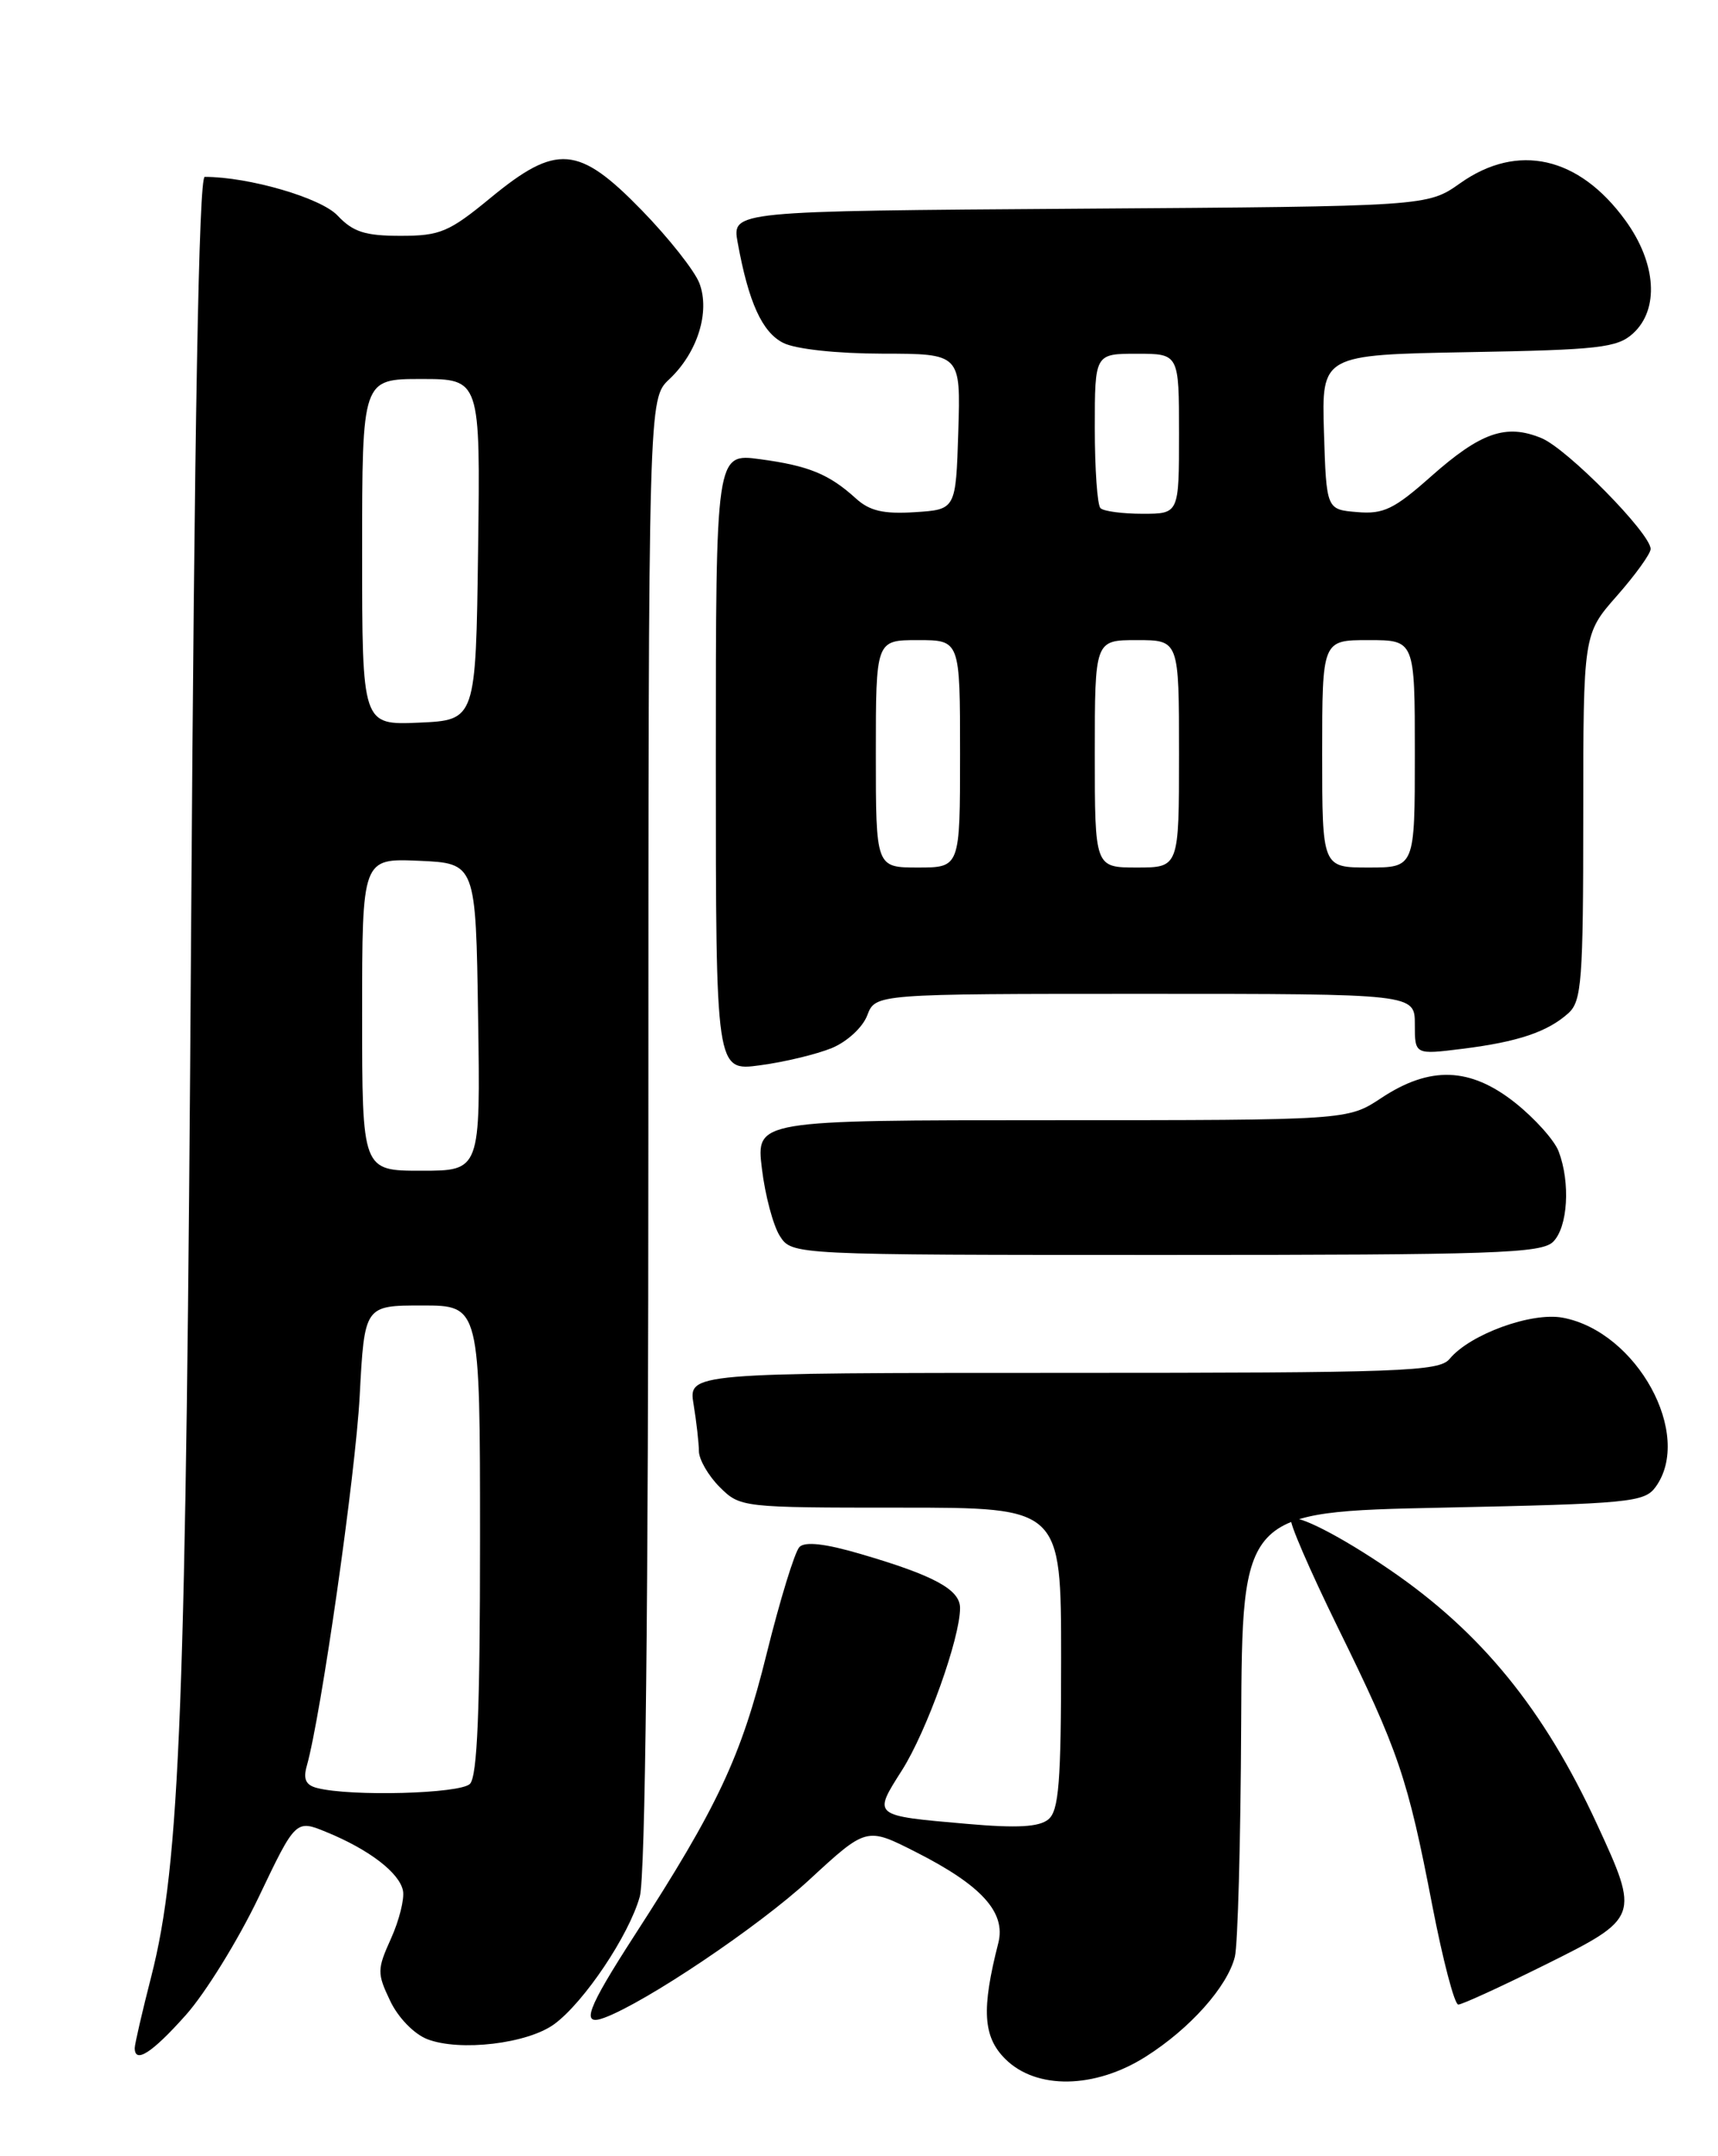 <?xml version="1.0" encoding="UTF-8" standalone="no"?>
<!DOCTYPE svg PUBLIC "-//W3C//DTD SVG 1.1//EN" "http://www.w3.org/Graphics/SVG/1.1/DTD/svg11.dtd" >
<svg xmlns="http://www.w3.org/2000/svg" xmlns:xlink="http://www.w3.org/1999/xlink" version="1.1" viewBox="0 0 204 256">
 <g >
 <path fill="currentColor"
d=" M 136.07 244.17 C 141.31 240.85 145.74 235.88 146.63 232.33 C 146.98 230.95 147.32 218.49 147.38 204.66 C 147.50 179.50 147.50 179.50 171.33 179.00 C 193.45 178.54 195.27 178.36 196.58 176.56 C 201.10 170.37 194.38 158.10 185.57 156.45 C 181.87 155.75 174.54 158.42 172.13 161.34 C 170.89 162.84 166.53 163.00 126.25 163.00 C 81.74 163.00 81.74 163.00 82.36 166.75 C 82.70 168.81 82.98 171.31 82.99 172.30 C 83.00 173.28 84.10 175.20 85.45 176.55 C 87.89 178.98 88.07 179.00 106.95 179.00 C 126.00 179.00 126.00 179.00 126.00 196.88 C 126.00 211.59 125.73 214.98 124.49 216.01 C 123.39 216.92 120.79 217.07 114.87 216.55 C 103.53 215.56 103.63 215.65 107.11 210.17 C 110.05 205.53 114.00 194.50 114.00 190.92 C 114.00 188.73 110.93 187.06 102.22 184.51 C 98.01 183.27 95.60 183.00 94.93 183.67 C 94.38 184.22 92.62 189.94 91.03 196.36 C 88.01 208.57 85.24 214.49 75.35 229.78 C 69.67 238.58 68.92 240.61 71.75 239.57 C 76.72 237.72 90.06 228.75 96.07 223.21 C 102.89 216.92 102.89 216.92 108.69 219.86 C 116.56 223.84 119.47 227.05 118.54 230.70 C 116.53 238.56 116.72 241.82 119.36 244.45 C 123.04 248.13 130.01 248.02 136.07 244.17 Z  M 22.06 239.25 C 24.39 236.64 28.28 230.34 30.71 225.26 C 35.12 216.02 35.12 216.02 38.81 217.54 C 43.85 219.61 47.43 222.36 47.85 224.48 C 48.04 225.45 47.40 228.01 46.43 230.16 C 44.77 233.83 44.77 234.29 46.33 237.56 C 47.27 239.55 49.17 241.50 50.74 242.11 C 54.61 243.60 62.64 242.65 65.82 240.32 C 69.36 237.72 74.69 229.77 75.97 225.18 C 76.63 222.80 76.99 190.60 76.99 134.42 C 77.00 47.35 77.00 47.35 79.47 45.03 C 82.82 41.88 84.34 37.03 83.05 33.63 C 82.49 32.16 79.42 28.27 76.22 24.98 C 68.69 17.24 66.10 17.03 58.24 23.50 C 53.31 27.56 52.26 28.00 47.56 28.00 C 43.34 28.00 41.92 27.54 40.08 25.59 C 38.11 23.49 29.55 21.00 24.31 21.00 C 23.61 21.00 23.09 50.29 22.69 110.75 C 22.09 203.01 21.40 221.21 17.96 234.67 C 16.88 238.88 16.00 242.70 16.00 243.16 C 16.00 245.07 18.07 243.73 22.06 239.25 Z  M 183.49 233.27 C 194.66 227.72 194.71 227.58 189.62 216.56 C 183.33 202.93 175.87 193.78 165.00 186.36 C 159.23 182.41 153.96 179.71 153.30 180.36 C 153.02 180.64 155.52 186.41 158.84 193.19 C 166.08 207.92 167.15 211.06 170.08 226.27 C 171.33 232.72 172.71 238.00 173.16 238.00 C 173.61 238.00 178.25 235.87 183.49 233.27 Z  M 184.43 147.43 C 186.17 145.68 186.49 140.43 185.08 136.71 C 184.58 135.38 182.24 132.78 179.90 130.92 C 174.57 126.70 169.81 126.53 164.01 130.37 C 160.04 133.00 160.04 133.00 124.91 133.00 C 89.77 133.00 89.77 133.00 90.47 138.75 C 90.85 141.91 91.81 145.51 92.60 146.75 C 94.05 149.00 94.05 149.00 138.45 149.00 C 177.49 149.00 183.05 148.81 184.43 147.43 Z  M 98.76 124.44 C 100.58 123.69 102.44 121.98 102.98 120.55 C 103.95 118.00 103.95 118.00 135.98 118.00 C 168.00 118.00 168.00 118.00 168.00 121.62 C 168.00 125.23 168.00 125.23 173.68 124.52 C 180.26 123.70 183.78 122.51 186.25 120.28 C 187.81 118.86 188.00 116.40 188.00 96.99 C 188.00 75.28 188.00 75.28 192.00 70.74 C 194.20 68.24 196.00 65.74 196.00 65.18 C 196.00 63.34 186.10 53.28 183.04 52.02 C 178.84 50.28 175.83 51.33 169.92 56.57 C 165.55 60.45 164.28 61.07 161.16 60.80 C 157.50 60.50 157.50 60.50 157.21 51.31 C 156.93 42.13 156.93 42.13 174.36 41.81 C 189.84 41.54 192.03 41.29 193.90 39.60 C 197.05 36.74 196.69 31.25 193.02 26.19 C 187.50 18.57 180.22 16.92 173.39 21.75 C 169.50 24.50 169.50 24.50 128.21 24.78 C 86.92 25.06 86.92 25.06 87.59 28.78 C 88.88 35.88 90.49 39.44 93.00 40.71 C 94.47 41.45 99.32 41.98 104.79 41.99 C 114.08 42.00 114.08 42.00 113.79 51.25 C 113.50 60.50 113.50 60.50 108.63 60.81 C 104.91 61.05 103.25 60.66 101.63 59.18 C 98.44 56.29 96.04 55.30 90.25 54.52 C 85.00 53.81 85.00 53.81 85.00 90.50 C 85.00 127.19 85.00 127.19 90.25 126.48 C 93.14 126.10 96.97 125.17 98.76 124.44 Z  M 37.66 212.29 C 36.31 211.95 35.98 211.24 36.43 209.66 C 38.12 203.69 42.20 175.19 42.71 165.75 C 43.28 155.00 43.28 155.00 50.14 155.00 C 57.00 155.00 57.00 155.00 57.00 182.80 C 57.00 203.09 56.68 210.92 55.80 211.80 C 54.63 212.97 41.66 213.32 37.66 212.29 Z  M 43.00 120.45 C 43.00 101.91 43.00 101.91 49.75 102.20 C 56.50 102.50 56.50 102.50 56.77 120.75 C 57.05 139.00 57.05 139.00 50.02 139.00 C 43.00 139.00 43.00 139.00 43.00 120.45 Z  M 43.00 65.55 C 43.00 45.00 43.00 45.00 50.02 45.00 C 57.04 45.00 57.04 45.00 56.77 65.25 C 56.50 85.50 56.50 85.50 49.75 85.80 C 43.00 86.09 43.00 86.09 43.00 65.55 Z  M 104.00 89.50 C 104.00 76.00 104.00 76.00 109.00 76.00 C 114.00 76.00 114.00 76.00 114.00 89.50 C 114.00 103.00 114.00 103.00 109.00 103.00 C 104.00 103.00 104.00 103.00 104.00 89.50 Z  M 130.00 89.50 C 130.00 76.00 130.00 76.00 135.00 76.00 C 140.00 76.00 140.00 76.00 140.00 89.50 C 140.00 103.00 140.00 103.00 135.00 103.00 C 130.00 103.00 130.00 103.00 130.00 89.50 Z  M 157.00 89.50 C 157.00 76.00 157.00 76.00 162.50 76.00 C 168.00 76.00 168.00 76.00 168.00 89.50 C 168.00 103.00 168.00 103.00 162.50 103.00 C 157.00 103.00 157.00 103.00 157.00 89.50 Z  M 130.67 60.33 C 130.30 59.97 130.00 55.69 130.00 50.83 C 130.00 42.00 130.00 42.00 135.00 42.00 C 140.00 42.00 140.00 42.00 140.00 51.50 C 140.00 61.00 140.00 61.00 135.67 61.00 C 133.28 61.00 131.03 60.70 130.67 60.33 Z "/>
</g>
</svg>